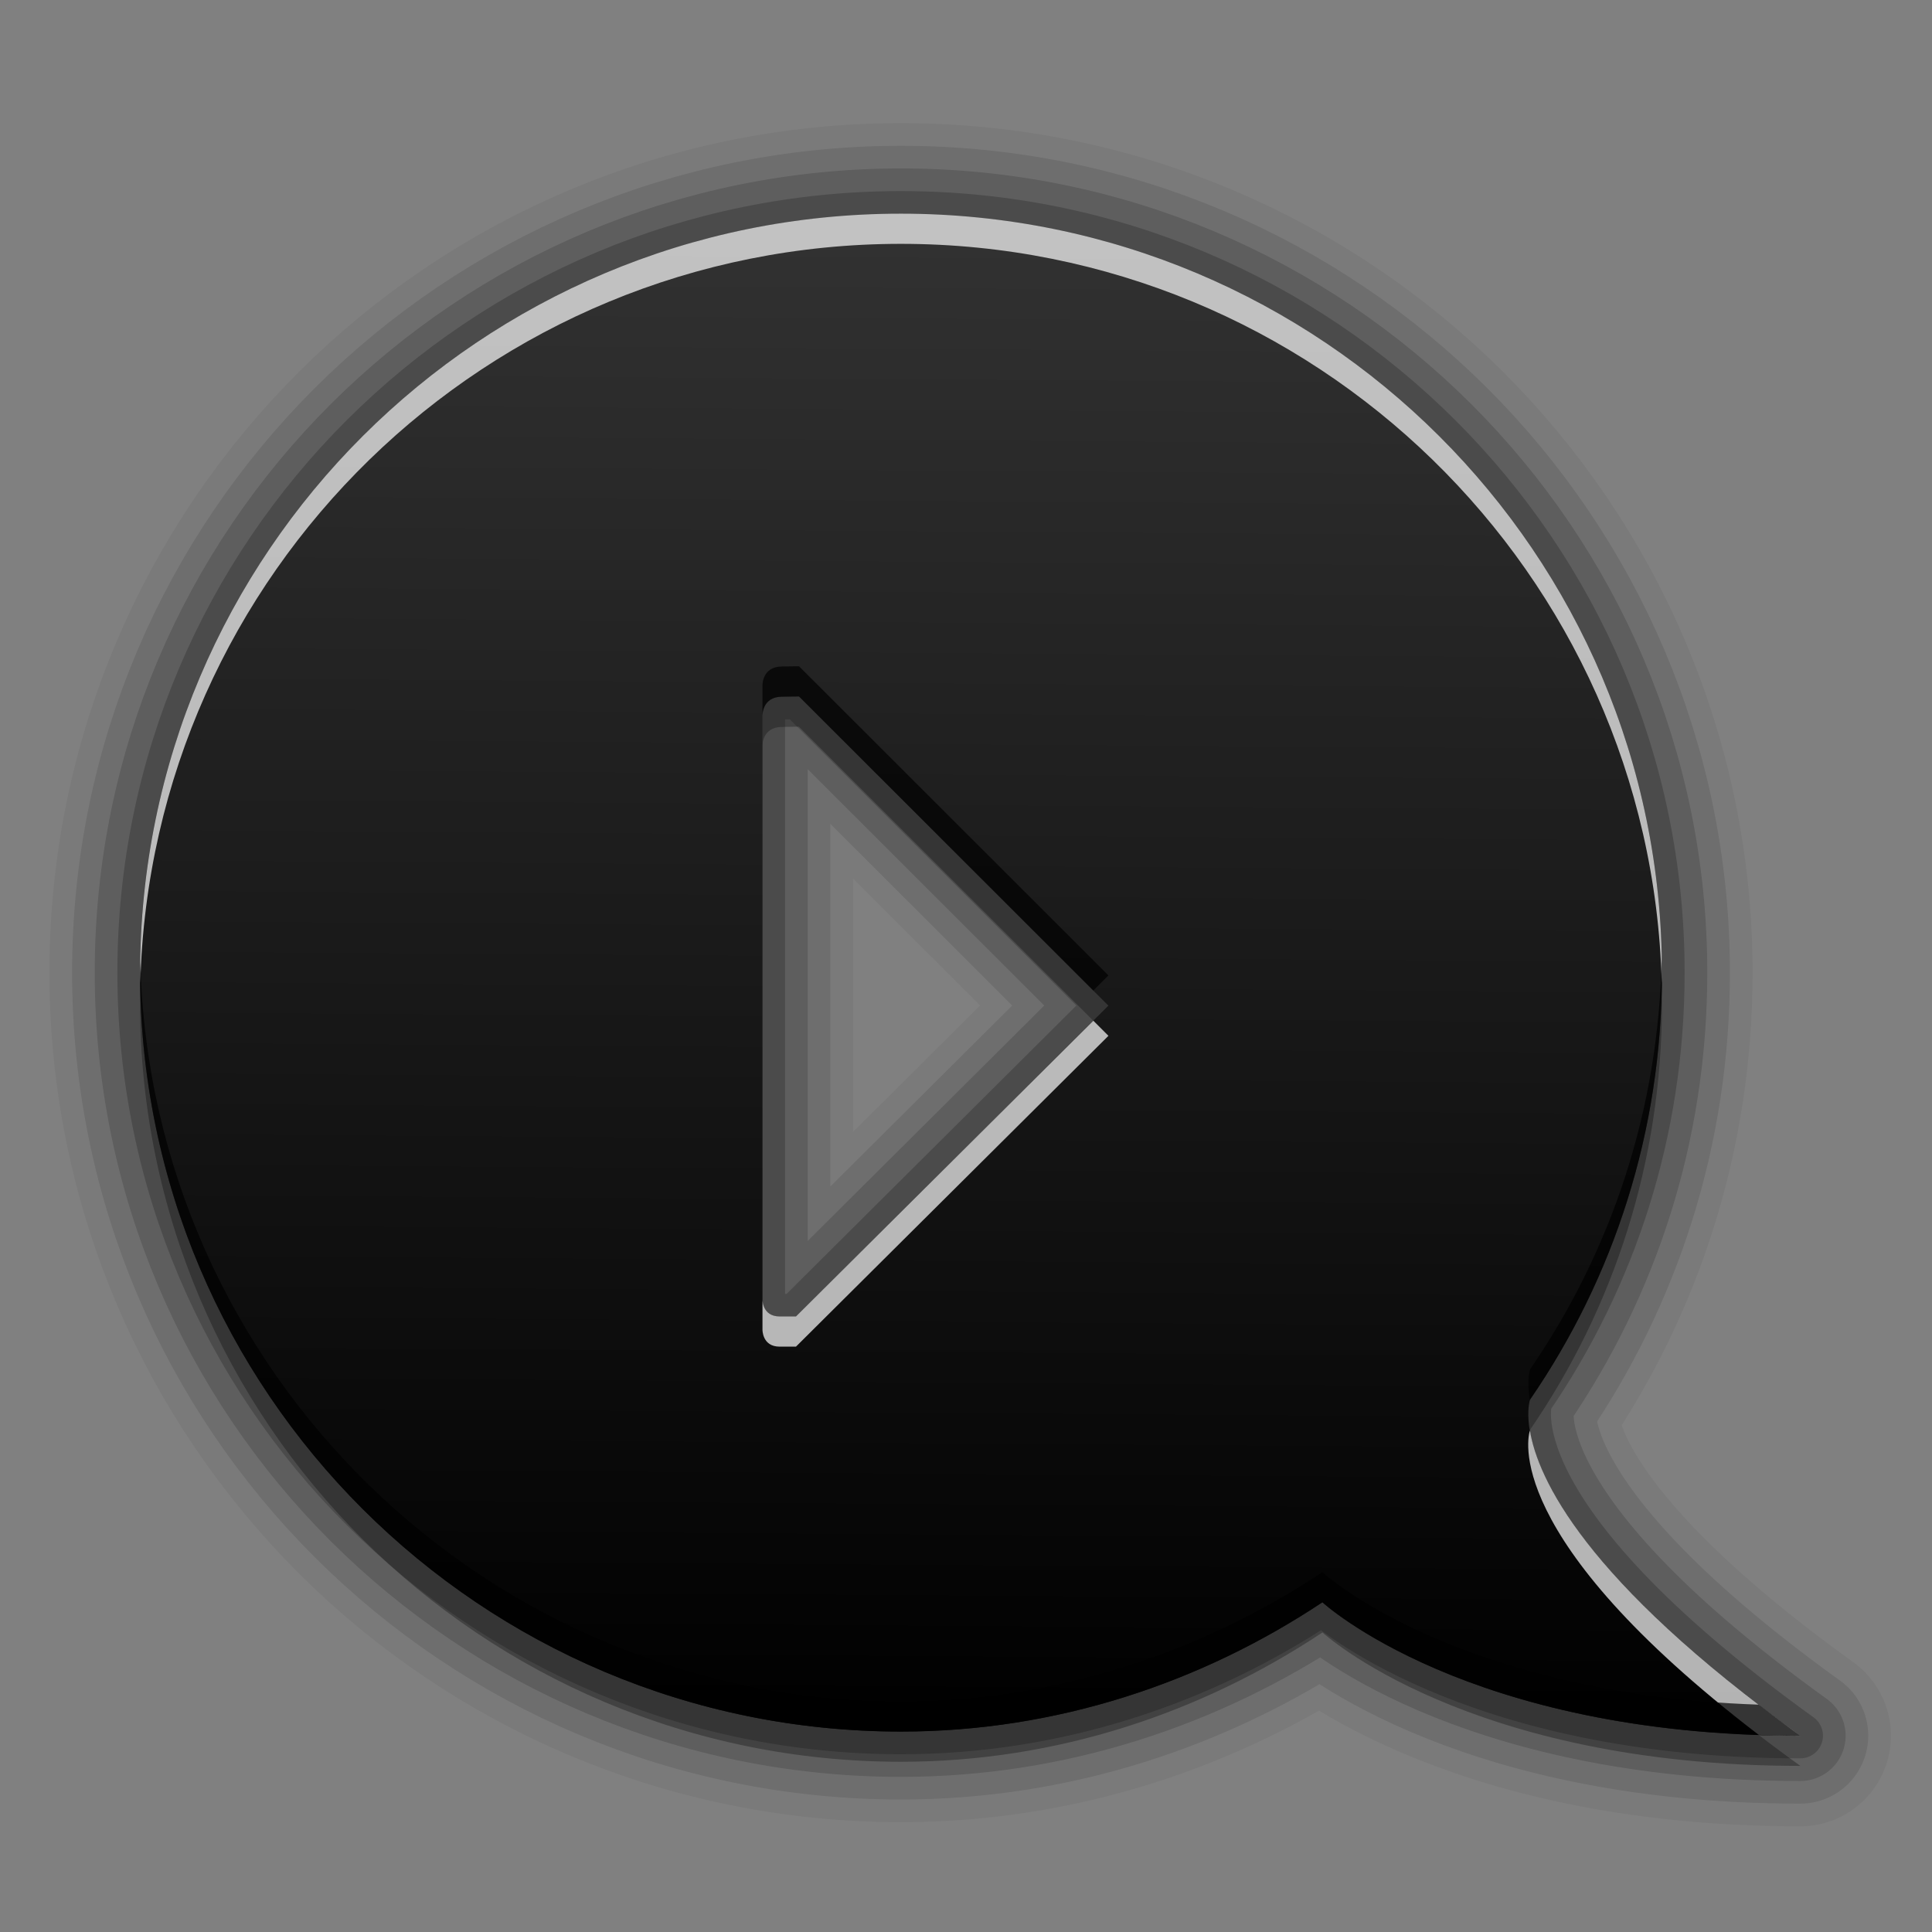 <?xml version="1.0" encoding="UTF-8" standalone="no"?>
<!-- Created with Inkscape (http://www.inkscape.org/) -->

<svg
   xmlns:dc="http://purl.org/dc/elements/1.1/"
   xmlns:cc="http://creativecommons.org/ns#"
   xmlns:rdf="http://www.w3.org/1999/02/22-rdf-syntax-ns#"
   xmlns:svg="http://www.w3.org/2000/svg"
   xmlns="http://www.w3.org/2000/svg"
   xmlns:xlink="http://www.w3.org/1999/xlink"
   xmlns:sodipodi="http://sodipodi.sourceforge.net/DTD/sodipodi-0.dtd"
   xmlns:inkscape="http://www.inkscape.org/namespaces/inkscape"
   id="svg2"
   height="256"
   width="256"
   version="1.1"
   inkscape:version="0.48.3.1 r9886"
   sodipodi:docname="audio.svg">
  <rect width="100%" height="100%" fill="#808080" stroke="none"/>
  <sodipodi:namedview
     pagecolor="#ffffff"
     bordercolor="#666666"
     borderopacity="1"
     objecttolerance="10"
     gridtolerance="10"
     guidetolerance="10"
     inkscape:pageopacity="0"
     inkscape:pageshadow="2"
     inkscape:window-width="1024"
     inkscape:window-height="553"
     id="namedview13"
     showgrid="false"
     inkscape:zoom="1.4960938"
     inkscape:cx="116.30287"
     inkscape:cy="128"
     inkscape:window-x="-4"
     inkscape:window-y="24"
     inkscape:window-maximized="1"
     inkscape:current-layer="svg2" />
  <defs
     id="defs4">
    <linearGradient
       id="linearGradient3770">
      <stop
         style="stop-color:#000000;stop-opacity:1;"
         offset="0"
         id="stop3772" />
      <stop
         style="stop-color:#323232;stop-opacity:1;"
         offset="1"
         id="stop3774" />
    </linearGradient>
    <linearGradient
       inkscape:collect="always"
       xlink:href="#linearGradient3770"
       id="linearGradient3816"
       gradientUnits="userSpaceOnUse"
       gradientTransform="matrix(1.092,0,0,1.092,-12.517,-14.877)"
       x1="120.372"
       y1="223.786"
       x2="121.633"
       y2="39.349" />
  </defs>
  <g
     id="g3806">
    <path
       inkscape:connector-curvature="0"
       id="path3804"
       d="m 119.389,28.32 c -55.694,0 -100.835,45.024 -100.835,100.562 0,55.537 45.14,100.562 100.835,100.562 20.658,0 39.854,-6.508 55.845,-17.136 0,0 19.108,17.682 63.32,17.682 -41.255,-29.711 -35.808,-44.546 -35.808,-44.546 11.092,-16.152 17.477,-35.507 17.477,-56.562 0,-55.537 -45.14,-100.562 -100.835,-100.562 z m -13.517,63.969 40.996,40.962 -41.406,41.201 -2.151,0 c -2.329,0 -2.287,-2.253 -2.287,-2.253 l 0,-77.316 c 0,0 -0.102,-2.551 2.594,-2.56 l 2.253,-0.034 z"
       style="opacity:0.05;color:#000000;fill:none;stroke:#000000;stroke-width:24;stroke-linejoin:round;stroke-miterlimit:4;stroke-opacity:1;stroke-dasharray:none" />
    <path
       style="opacity:0.1;color:#000000;fill:none;stroke:#000000;stroke-width:18;stroke-linejoin:round;stroke-miterlimit:4;stroke-opacity:1;stroke-dasharray:none"
       d="m 119.389,28.32 c -55.694,0 -100.835,45.024 -100.835,100.562 0,55.537 45.14,100.562 100.835,100.562 20.658,0 39.854,-6.508 55.845,-17.136 0,0 19.108,17.682 63.32,17.682 -41.255,-29.711 -35.808,-44.546 -35.808,-44.546 11.092,-16.152 17.477,-35.507 17.477,-56.562 0,-55.537 -45.14,-100.562 -100.835,-100.562 z m -13.517,63.969 40.996,40.962 -41.406,41.201 -2.151,0 c -2.329,0 -2.287,-2.253 -2.287,-2.253 l 0,-77.316 c 0,0 -0.102,-2.551 2.594,-2.56 l 2.253,-0.034 z"
       id="path3802"
       inkscape:connector-curvature="0" />
    <path
       inkscape:connector-curvature="0"
       id="path3800"
       d="m 119.389,28.32 c -55.694,0 -100.835,45.024 -100.835,100.562 0,55.537 45.14,100.562 100.835,100.562 20.658,0 39.854,-6.508 55.845,-17.136 0,0 19.108,17.682 63.32,17.682 -41.255,-29.711 -35.808,-44.546 -35.808,-44.546 11.092,-16.152 17.477,-35.507 17.477,-56.562 0,-55.537 -45.14,-100.562 -100.835,-100.562 z m -13.517,63.969 40.996,40.962 -41.406,41.201 -2.151,0 c -2.329,0 -2.287,-2.253 -2.287,-2.253 l 0,-77.316 c 0,0 -0.102,-2.551 2.594,-2.56 l 2.253,-0.034 z"
       style="opacity:0.15;color:#000000;fill:none;stroke:#000000;stroke-width:12;stroke-linejoin:round;stroke-miterlimit:4;stroke-opacity:1;stroke-dasharray:none" />
    <path
       style="opacity:0.2;color:#000000;fill:none;stroke:#000000;stroke-width:6;stroke-linejoin:round;stroke-miterlimit:4;stroke-opacity:1;stroke-dasharray:none"
       d="m 119.389,28.32 c -55.694,0 -100.835,45.024 -100.835,100.562 0,55.537 45.14,100.562 100.835,100.562 20.658,0 39.854,-6.508 55.845,-17.136 0,0 19.108,17.682 63.32,17.682 -41.255,-29.711 -35.808,-44.546 -35.808,-44.546 11.092,-16.152 17.477,-35.507 17.477,-56.562 0,-55.537 -45.14,-100.562 -100.835,-100.562 z m -13.517,63.969 40.996,40.962 -41.406,41.201 -2.151,0 c -2.329,0 -2.287,-2.253 -2.287,-2.253 l 0,-77.316 c 0,0 -0.102,-2.551 2.594,-2.56 l 2.253,-0.034 z"
       id="path3798"
       inkscape:connector-curvature="0" />
    <path
       style="opacity:0.3;color:#000000;fill:#000000;fill-opacity:1"
       d="m 119.389,32.32 c -55.694,0 -100.835,45.024 -100.835,100.562 0,55.537 45.14,100.562 100.835,100.562 20.658,0 39.854,-6.508 55.845,-17.136 0,0 19.108,17.682 63.32,17.682 -41.255,-29.711 -35.808,-44.546 -35.808,-44.546 11.092,-16.152 17.477,-35.507 17.477,-56.562 0,-55.537 -45.14,-100.562 -100.835,-100.562 z m -13.517,63.969 40.996,40.962 -41.406,41.201 -2.151,0 c -2.329,0 -2.287,-2.253 -2.287,-2.253 l 0,-77.316 c 0,0 -0.102,-2.551 2.594,-2.56 l 2.253,-0.034 z"
       id="path3796"
       inkscape:connector-curvature="0" />
    <path
       inkscape:connector-curvature="0"
       id="path3867"
       d="m 119.389,28.32 c -55.694,0 -100.835,45.024 -100.835,100.562 0,55.537 45.14,100.562 100.835,100.562 20.658,0 39.854,-6.508 55.845,-17.136 0,0 19.108,17.682 63.32,17.682 -41.255,-29.711 -35.808,-44.546 -35.808,-44.546 11.092,-16.152 17.477,-35.507 17.477,-56.562 0,-55.537 -45.14,-100.562 -100.835,-100.562 z m -13.517,63.969 40.996,40.962 -41.406,41.201 -2.151,0 c -2.329,0 -2.287,-2.253 -2.287,-2.253 l 0,-77.316 c 0,0 -0.102,-2.551 2.594,-2.56 l 2.253,-0.034 z"
       style="color:#000000;fill:url(#linearGradient3816);fill-opacity:1" />
    <path
       inkscape:connector-curvature="0"
       id="path3778"
       d="m 119.375,28.312 c -55.694,0 -100.812,45.025 -100.812,100.562 0,0.471 0.025,0.937 0.031,1.406 1.38,-54.338 45.957,-97.969 100.781,-97.969 54.824,0 99.432,43.631 100.812,97.969 0.006,-0.468 0.031,-0.936 0.031,-1.406 0,-55.537 -45.149,-100.562 -100.844,-100.562 z m 25.5,106.938 -39.406,39.188 -2.156,0 c -2.329,0 -2.281,-2.25 -2.281,-2.25 l 0,4 c 0,0 -0.047,2.25 2.281,2.25 l 2.156,0 41.406,-41.188 -2,-2 z m 57.844,54.312 c -0.206,0.63 -4.043,13.996 30.312,40.312 1.799,0.062 3.641,0.125 5.531,0.125 -28.724,-20.686 -34.798,-34.16 -35.844,-40.438 z"
       style="opacity:0.7;color:#000000;fill:#ffffff;fill-opacity:1" />
    <path
       inkscape:connector-curvature="0"
       id="path3787"
       d="m 105.875,88.281 -2.25,0.031 c -2.696,0.009 -2.594,2.562 -2.594,2.562 l 0,4 c 0,0 -0.102,-2.553 2.594,-2.562 l 2.25,-0.031 39,38.969 2,-2 -41,-40.969 z m 114.312,38.312 c -0.338,20.389 -6.648,39.133 -17.438,54.844 0,0 -0.488,1.386 -0.031,4.125 0.005,-0.015 0.031,-0.125 0.031,-0.125 11.092,-16.152 17.469,-35.508 17.469,-56.562 0,-0.763 -0.014,-1.522 -0.031,-2.281 z m -201.594,0.875 c -0.006,0.469 -0.031,0.936 -0.031,1.406 0,55.537 45.118,100.562 100.812,100.562 20.658,0 39.853,-6.497 55.844,-17.125 0,0 19.132,17.688 63.344,17.688 -1.953,-1.407 -3.782,-2.785 -5.531,-4.125 -40.278,-1.385 -57.812,-17.562 -57.812,-17.562 -15.991,10.628 -35.185,17.125 -55.844,17.125 -54.824,0 -99.401,-43.631 -100.781,-97.969 z"
       style="opacity:0.7;color:#000000;fill:#000000;fill-opacity:1" />
  </g>
</svg>
